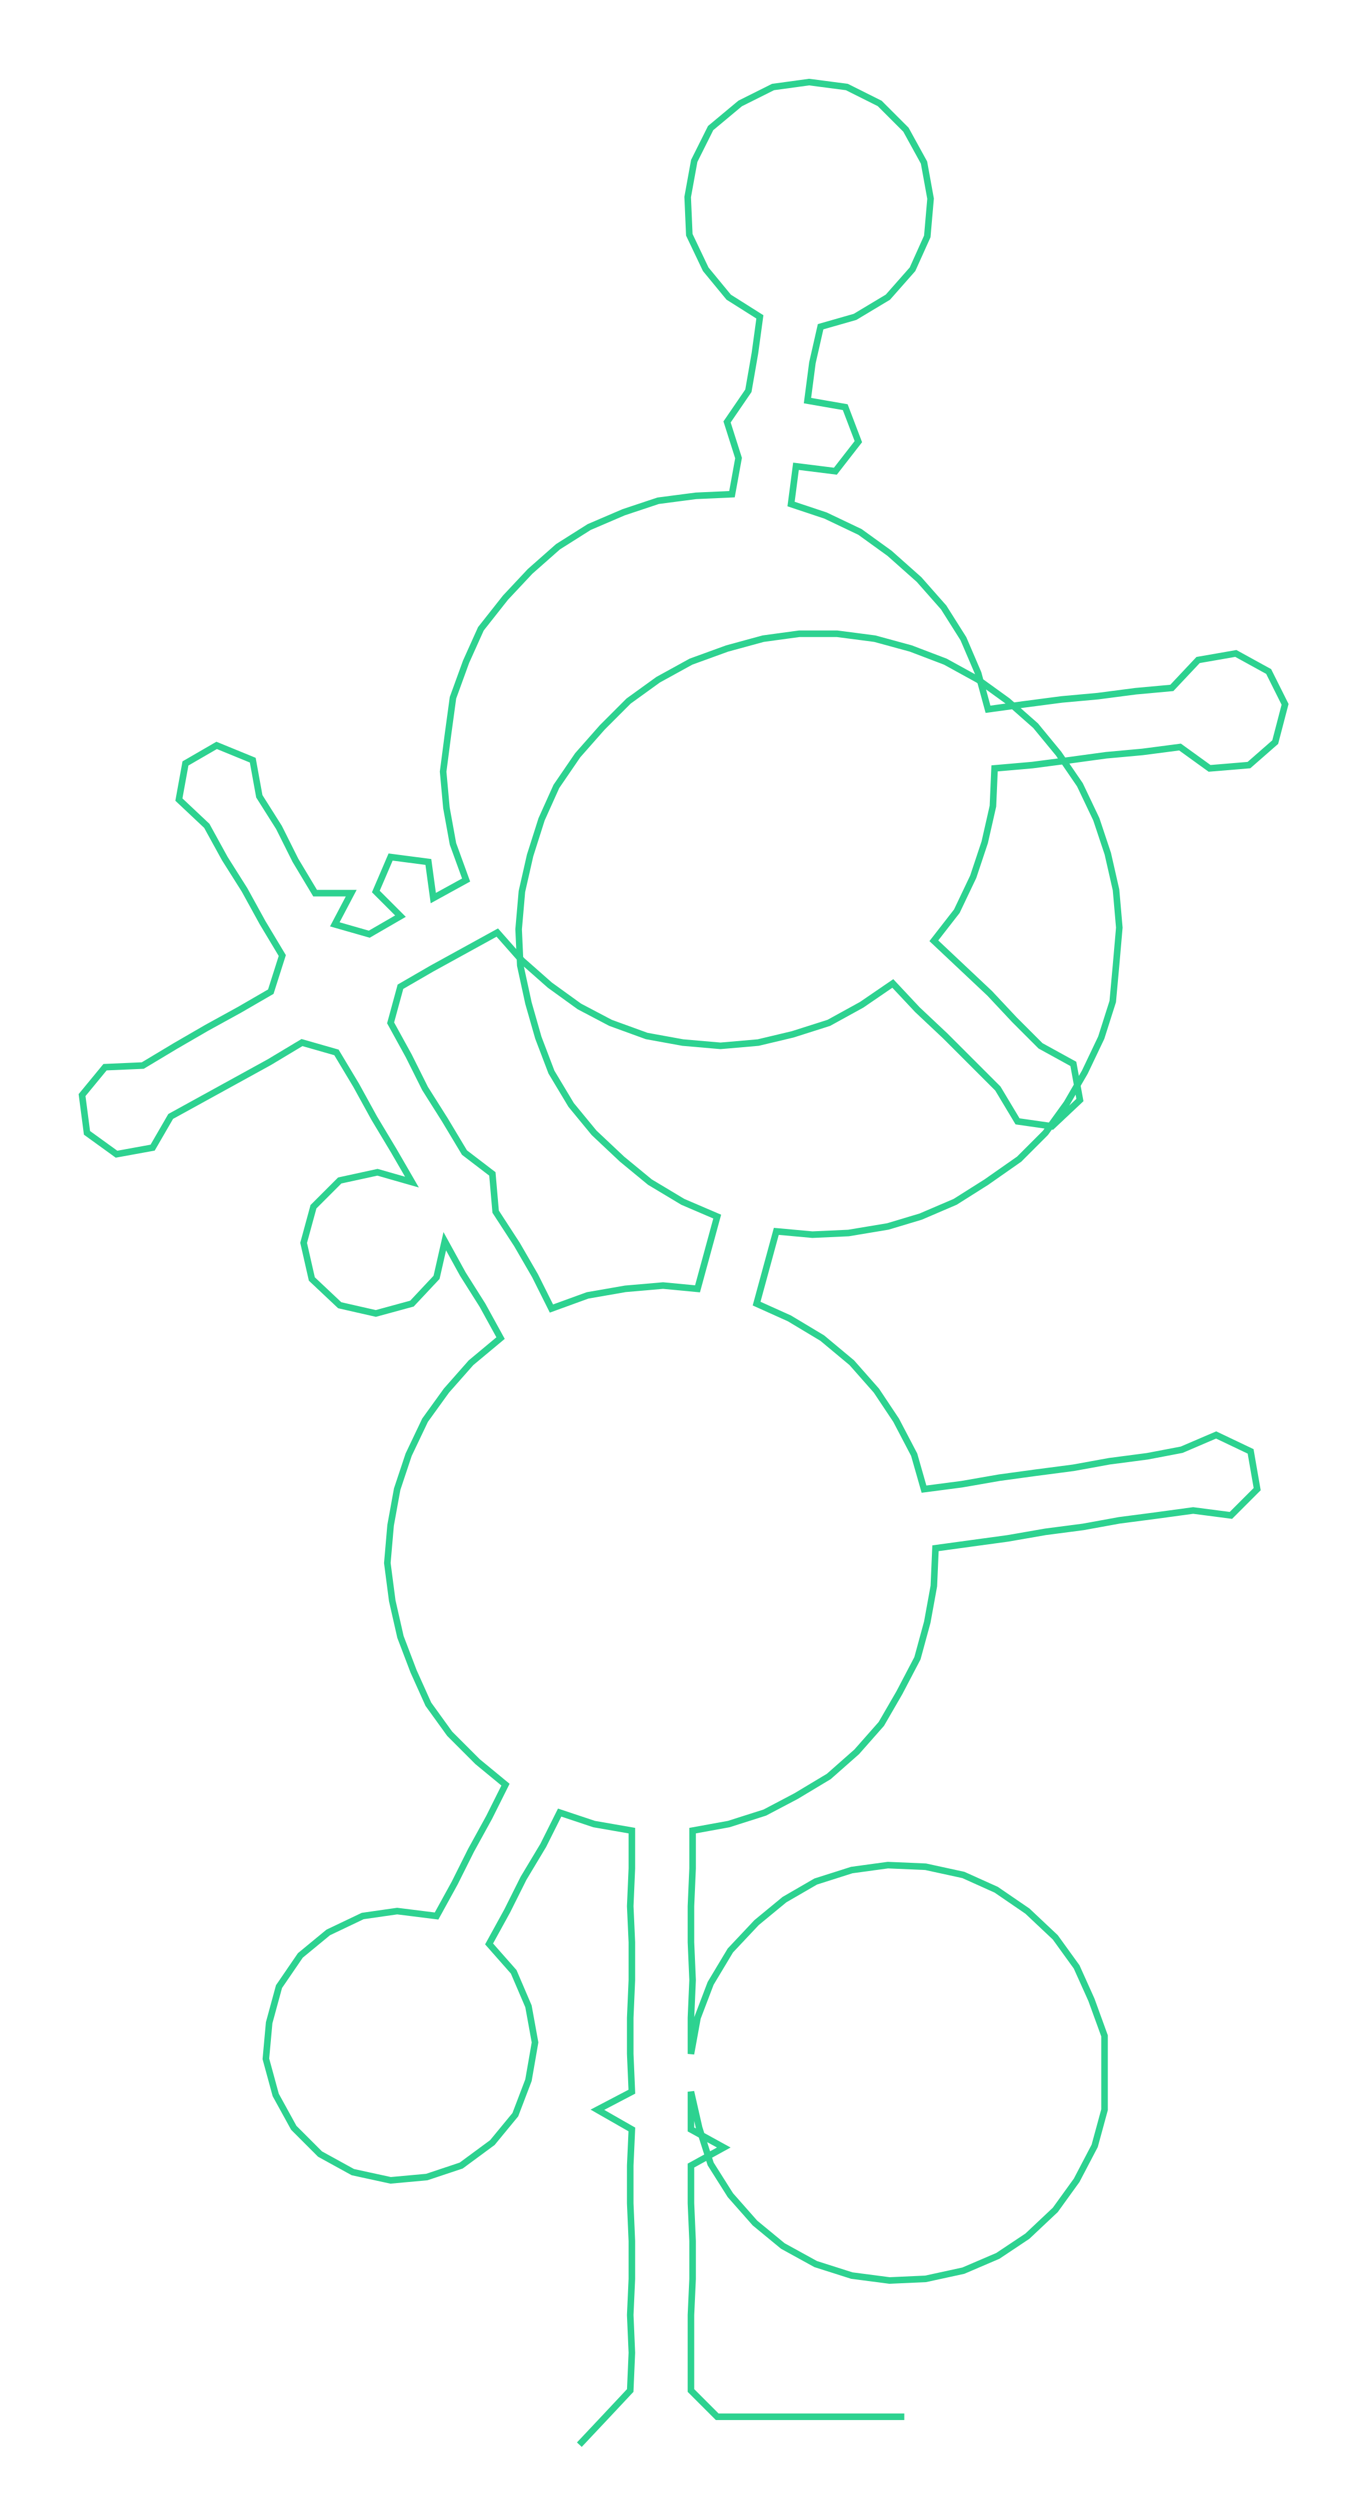 <ns0:svg xmlns:ns0="http://www.w3.org/2000/svg" width="164.221px" height="300px" viewBox="0 0 833.53 1522.7"><ns0:path style="stroke:#2dd290;stroke-width:4px;fill:none;" d="M353 1489 L353 1489 L369 1472 L384 1456 L385 1433 L384 1410 L385 1388 L385 1365 L384 1342 L384 1319 L385 1297 L364 1285 L385 1274 L384 1251 L384 1229 L385 1206 L385 1183 L384 1161 L385 1138 L385 1115 L362 1111 L341 1104 L331 1124 L319 1144 L309 1164 L298 1184 L313 1201 L322 1222 L326 1244 L322 1267 L314 1288 L300 1305 L281 1319 L260 1326 L238 1328 L215 1323 L195 1312 L179 1296 L168 1276 L162 1254 L164 1232 L170 1210 L183 1191 L200 1177 L221 1167 L242 1164 L266 1167 L277 1147 L287 1127 L298 1107 L308 1087 L291 1073 L274 1056 L261 1038 L252 1018 L244 997 L239 975 L236 952 L238 929 L242 907 L249 886 L259 865 L272 847 L287 830 L305 815 L294 795 L282 776 L271 756 L266 778 L251 794 L229 800 L207 795 L190 779 L185 757 L191 735 L207 719 L230 714 L251 720 L240 701 L228 681 L217 661 L205 641 L184 635 L164 647 L144 658 L124 669 L104 680 L93 699 L71 703 L53 690 L50 667 L64 650 L87 649 L107 637 L126 626 L146 615 L165 604 L172 582 L160 562 L149 542 L137 523 L126 503 L109 487 L113 465 L132 454 L154 463 L158 485 L170 504 L180 524 L192 544 L214 544 L204 563 L225 569 L244 558 L229 543 L238 522 L261 525 L264 547 L284 536 L276 514 L272 492 L270 470 L273 447 L276 425 L284 403 L293 383 L308 364 L323 348 L340 333 L359 321 L380 312 L401 305 L424 302 L446 301 L450 279 L443 257 L456 238 L460 215 L463 193 L444 181 L430 164 L420 143 L419 120 L423 98 L433 78 L451 63 L471 53 L493 50 L516 53 L536 63 L552 79 L563 99 L567 121 L565 144 L556 164 L541 181 L521 193 L500 199 L495 221 L492 244 L515 248 L523 269 L509 287 L485 284 L482 307 L503 314 L524 324 L542 337 L560 353 L575 370 L587 389 L596 410 L602 432 L624 429 L647 426 L669 424 L692 421 L714 419 L730 402 L753 398 L773 409 L783 429 L777 452 L761 466 L737 468 L719 455 L696 458 L674 460 L652 463 L629 466 L606 468 L605 491 L600 513 L593 534 L583 555 L569 573 L586 589 L603 605 L618 621 L634 637 L654 648 L658 670 L641 686 L620 683 L608 663 L592 647 L576 631 L559 615 L544 599 L525 612 L505 623 L483 630 L462 635 L439 637 L416 635 L394 631 L372 623 L353 613 L335 600 L318 585 L303 568 L283 579 L263 590 L244 601 L238 623 L249 643 L259 663 L271 682 L283 702 L300 715 L302 738 L315 758 L326 777 L336 797 L358 789 L381 785 L404 783 L425 785 L431 763 L437 741 L416 732 L396 720 L379 706 L362 690 L348 673 L336 653 L328 632 L322 611 L317 588 L316 566 L318 543 L323 521 L330 499 L339 479 L352 460 L367 443 L383 427 L401 414 L421 403 L443 395 L465 389 L487 386 L510 386 L533 389 L555 395 L576 403 L596 414 L614 427 L631 442 L645 459 L658 478 L668 499 L675 520 L680 542 L682 565 L680 588 L678 610 L671 632 L661 653 L650 672 L637 690 L621 706 L601 720 L582 732 L561 741 L541 747 L517 751 L495 752 L473 750 L467 772 L461 794 L481 803 L501 815 L519 830 L534 847 L546 865 L557 886 L563 907 L586 904 L609 900 L631 897 L654 894 L676 890 L699 887 L720 883 L741 874 L762 884 L766 907 L750 923 L727 920 L705 923 L682 926 L660 930 L637 933 L614 937 L592 940 L570 943 L569 966 L565 988 L559 1010 L548 1031 L537 1050 L522 1067 L505 1082 L485 1094 L466 1104 L444 1111 L422 1115 L422 1138 L421 1161 L421 1183 L422 1206 L421 1229 L421 1251 L425 1229 L433 1208 L445 1188 L461 1171 L478 1157 L497 1146 L519 1139 L541 1136 L564 1137 L587 1142 L607 1151 L626 1164 L643 1180 L656 1198 L665 1218 L673 1240 L673 1263 L673 1285 L667 1307 L656 1328 L643 1346 L626 1362 L608 1374 L587 1383 L564 1388 L542 1389 L519 1386 L497 1379 L477 1368 L460 1354 L445 1337 L433 1318 L426 1296 L421 1274 L421 1297 L441 1308 L421 1319 L421 1342 L422 1365 L422 1388 L421 1410 L421 1433 L421 1456 L437 1472 L460 1472 L483 1472 L506 1472 L528 1472 L551 1472" /></ns0:svg>